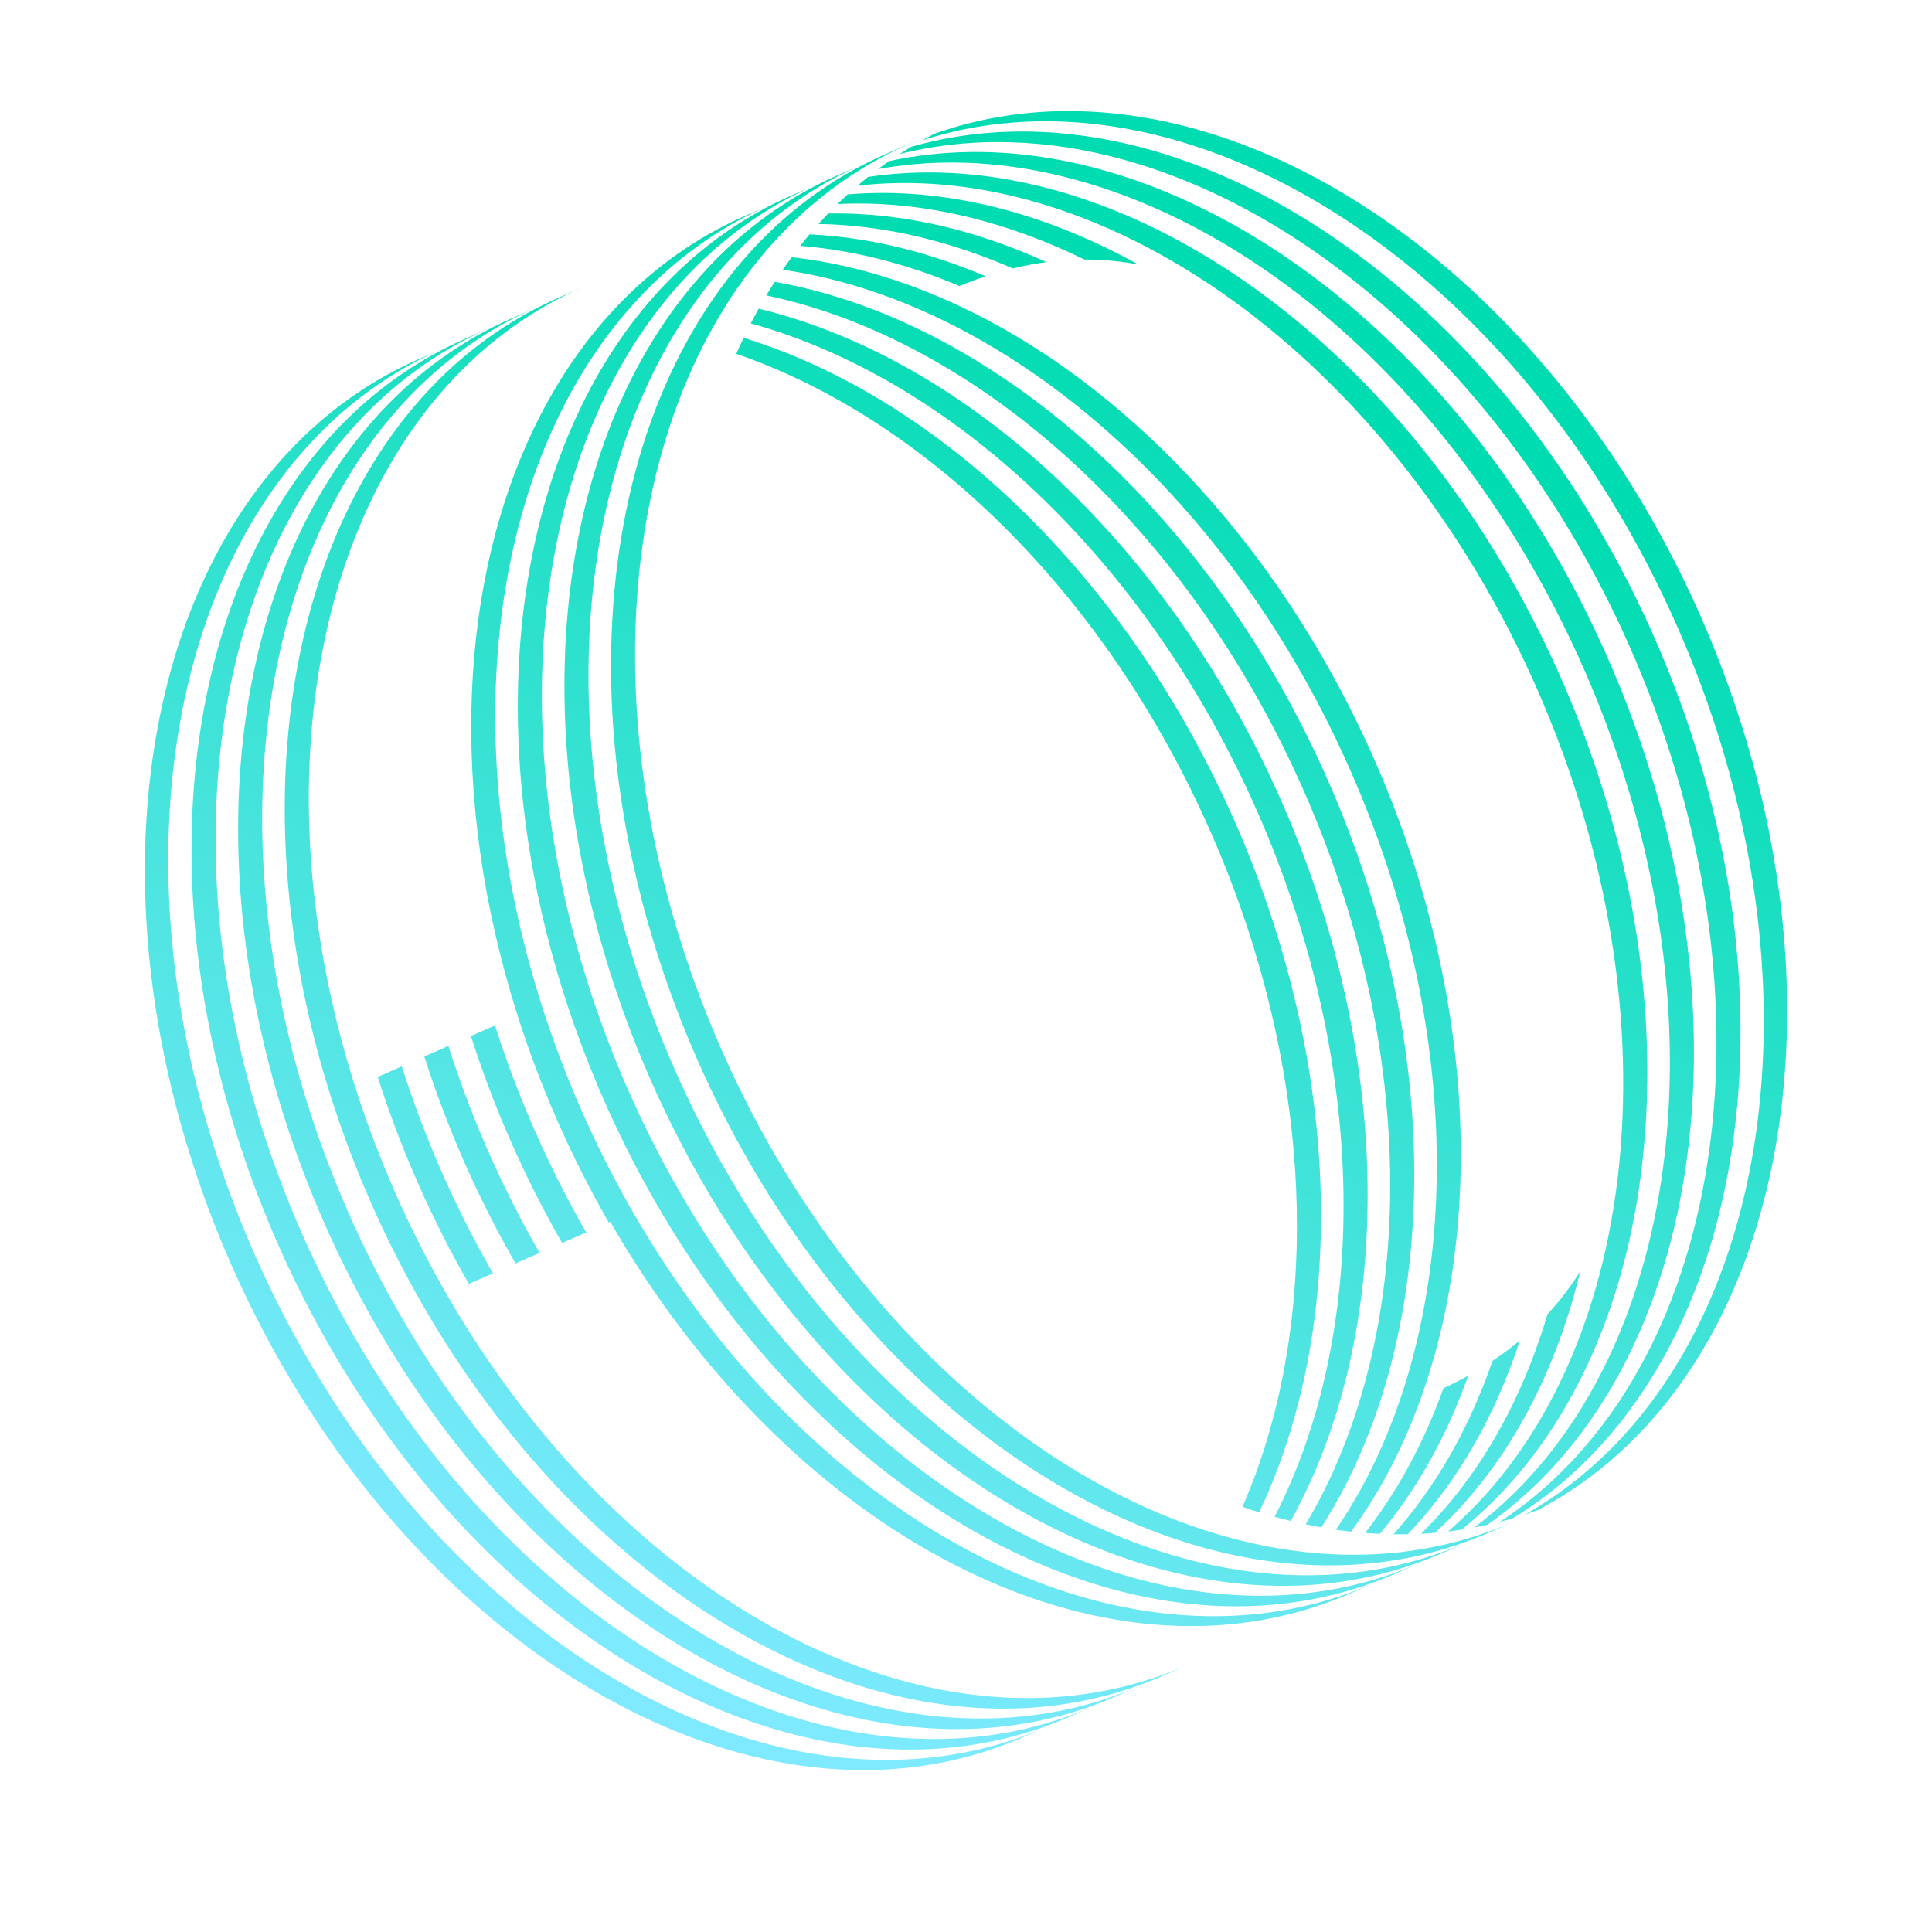 <?xml version="1.0" encoding="UTF-8" standalone="no"?>
<!-- Created with Inkscape (http://www.inkscape.org/) -->

<svg
   width="200mm"
   height="200mm"
   viewBox="0 0 200 200"
   version="1.1"
   id="svg1284"
   inkscape:version="1.2.2 (b0a8486541, 2022-12-01)"
   sodipodi:docname="logo.svg"
   xmlns:inkscape="http://www.inkscape.org/namespaces/inkscape"
   xmlns:sodipodi="http://sodipodi.sourceforge.net/DTD/sodipodi-0.dtd"
   xmlns:xlink="http://www.w3.org/1999/xlink"
   xmlns="http://www.w3.org/2000/svg"
   xmlns:svg="http://www.w3.org/2000/svg">
  <sodipodi:namedview
     id="namedview1286"
     pagecolor="#ffffff"
     bordercolor="#000000"
     borderopacity="0.25"
     inkscape:showpageshadow="2"
     inkscape:pageopacity="0.0"
     inkscape:pagecheckerboard="0"
     inkscape:deskcolor="#d1d1d1"
     inkscape:document-units="mm"
     showgrid="false"
     inkscape:zoom="0.64758733"
     inkscape:cx="-111.18192"
     inkscape:cy="535.83507"
     inkscape:window-width="1920"
     inkscape:window-height="1135"
     inkscape:window-x="0"
     inkscape:window-y="0"
     inkscape:window-maximized="1"
     inkscape:current-layer="layer1" />
  <defs
     id="defs1281">
    <linearGradient
       inkscape:collect="always"
       xlink:href="#linearGradient73463"
       id="linearGradient73465"
       x1="735.511"
       y1="925.216"
       x2="983.078"
       y2="314.529"
       gradientUnits="userSpaceOnUse"
       gradientTransform="matrix(0.224,0,0,0.224,-77.753,-25.961)" />
    <linearGradient
       inkscape:collect="always"
       id="linearGradient73463">
      <stop
         style="stop-color:#7feaff;stop-opacity:1;"
         offset="0"
         id="stop73461" />
      <stop
         style="stop-color:#00dcb1;stop-opacity:1;"
         offset="1"
         id="stop73459" />
    </linearGradient>
  </defs>
  <g
     inkscape:label="Réteg 1"
     inkscape:groupmode="layer"
     id="layer1">
    <rect
       style="display:none;fill:#476683;fill-opacity:1;stroke-width:1.318;-inkscape-stroke:none;paint-order:markers fill stroke;stop-color:#000000"
       id="rect2313"
       width="200"
       height="250"
       x="0"
       y="0"
       inkscape:label="kokek" />
    <rect
       style="display:none;fill:#0f1829;fill-opacity:1;stroke-width:1.318;-inkscape-stroke:none;paint-order:markers fill stroke;stop-color:#000000"
       id="rect2313-1"
       width="200"
       height="250"
       x="0"
       y="0"
       inkscape:label="navy" />
    <path
       id="path68081"
       style="fill:url(#linearGradient73465);fill-opacity:1;stroke-width:1.264"
       d="m 110.437,11.497 c -0.07,4.75e-4 -0.139,0.002 -0.209,0.003 -0.218,0.002 -0.439,0.006 -0.658,0.011 -0.08,0.002 -0.159,0.003 -0.241,0.005 -0.243,0.007 -0.485,0.016 -0.728,0.028 -0.041,0.002 -0.083,0.004 -0.124,0.005 -0.283,0.014 -0.567,0.03 -0.85,0.05 -0.065,0.005 -0.131,0.01 -0.196,0.015 -0.218,0.016 -0.438,0.034 -0.658,0.053 -0.082,0.008 -0.164,0.015 -0.246,0.023 -0.228,0.021 -0.455,0.045 -0.683,0.071 -0.054,0.006 -0.109,0.011 -0.163,0.018 -0.28,0.033 -0.56,0.067 -0.839,0.106 -0.059,0.008 -0.118,0.018 -0.178,0.025 -0.221,0.031 -0.44,0.063 -0.661,0.098 -0.084,0.013 -0.167,0.027 -0.251,0.041 -0.214,0.034 -0.431,0.072 -0.646,0.111 -0.064,0.012 -0.129,0.023 -0.193,0.034 -0.275,0.051 -0.551,0.105 -0.827,0.161 -0.051,0.011 -0.102,0.022 -0.153,0.033 -0.224,0.047 -0.448,0.097 -0.672,0.148 -0.083,0.019 -0.166,0.038 -0.249,0.057 -0.207,0.049 -0.414,0.099 -0.619,0.151 -0.071,0.017 -0.141,0.035 -0.213,0.052 -0.272,0.07 -0.542,0.142 -0.812,0.217 -0.04,0.011 -0.082,0.025 -0.122,0.036 -0.229,0.065 -0.46,0.132 -0.69,0.203 -0.082,0.025 -0.164,0.049 -0.247,0.076 -0.199,0.062 -0.398,0.125 -0.596,0.189 -0.076,0.026 -0.151,0.049 -0.227,0.074 -0.267,0.089 -0.533,0.181 -0.799,0.275 -0.024,0.009 -0.049,0.019 -0.075,0.028 -0.241,0.087 -0.481,0.176 -0.721,0.267 -0.079,0.031 -0.16,0.062 -0.241,0.093 -0.071,0.027 -0.139,0.056 -0.21,0.083 -0.072,0.034 -0.142,0.068 -0.216,0.103 l 0.2,-0.087 c 0.07,-0.028 0.134,-0.054 0.204,-0.081 0.017,-0.006 0.033,-0.012 0.049,-0.018 0.005,-0.003 0.01,-0.005 0.015,-0.007 0.059,-0.023 0.119,-0.047 0.178,-0.07 0.24,-0.092 0.48,-0.182 0.721,-0.267 0.026,-0.01 0.05,-0.018 0.075,-0.027 0.017,-0.006 0.031,-0.011 0.048,-0.017 -0.053,0.027 -0.107,0.053 -0.16,0.081 -0.358,0.185 -0.712,0.376 -1.064,0.571 8.184,-2.631 16.969,-2.555 25.708,-0.147 20.581,5.671 40.904,24.236 52.494,50.632 11.589,26.396 11.503,53.921 1.75,72.911 -4.157,8.094 -10.076,14.632 -17.592,18.875 0.391,-0.128 0.779,-0.262 1.167,-0.403 0.057,-0.02 0.114,-0.041 0.17,-0.064 0.014,-0.006 0.026,-0.013 0.039,-0.02 0.25,-0.131 0.497,-0.265 0.743,-0.402 0.07,-0.038 0.138,-0.079 0.208,-0.118 0.182,-0.101 0.363,-0.205 0.544,-0.31 0.074,-0.044 0.149,-0.088 0.223,-0.131 0.208,-0.122 0.412,-0.246 0.616,-0.371 0.035,-0.022 0.074,-0.044 0.109,-0.067 0.239,-0.147 0.474,-0.297 0.71,-0.45 0.062,-0.04 0.122,-0.081 0.183,-0.12 0.177,-0.116 0.355,-0.234 0.53,-0.354 0.071,-0.048 0.141,-0.095 0.211,-0.144 0.189,-0.13 0.377,-0.262 0.564,-0.395 0.042,-0.031 0.085,-0.062 0.128,-0.09 0.226,-0.164 0.453,-0.331 0.678,-0.5 0.052,-0.039 0.105,-0.079 0.157,-0.118 0.173,-0.132 0.348,-0.266 0.519,-0.401 0.067,-0.053 0.132,-0.105 0.199,-0.158 0.175,-0.139 0.347,-0.278 0.521,-0.419 0.046,-0.039 0.093,-0.075 0.139,-0.114 0.217,-0.179 0.432,-0.363 0.646,-0.546 0.041,-0.036 0.082,-0.072 0.123,-0.108 0.172,-0.151 0.343,-0.302 0.515,-0.455 0.061,-0.055 0.122,-0.111 0.184,-0.166 0.163,-0.149 0.325,-0.298 0.484,-0.449 0.048,-0.045 0.096,-0.089 0.144,-0.134 0.206,-0.194 0.41,-0.392 0.612,-0.591 0.029,-0.029 0.058,-0.058 0.087,-0.087 0.173,-0.171 0.343,-0.343 0.513,-0.516 0.057,-0.058 0.111,-0.116 0.168,-0.174 0.152,-0.157 0.303,-0.317 0.452,-0.476 0.047,-0.05 0.095,-0.101 0.143,-0.152 0.194,-0.211 0.388,-0.422 0.579,-0.637 0.014,-0.018 0.03,-0.035 0.045,-0.051 0.175,-0.196 0.346,-0.393 0.518,-0.593 0.051,-0.059 0.101,-0.119 0.151,-0.178 0.144,-0.168 0.285,-0.339 0.426,-0.51 0.046,-0.055 0.093,-0.11 0.139,-0.166 0.364,-0.447 0.721,-0.9 1.07,-1.362 0.046,-0.059 0.091,-0.12 0.135,-0.181 0.135,-0.178 0.267,-0.358 0.399,-0.539 0.045,-0.062 0.089,-0.122 0.134,-0.183 0.339,-0.472 0.673,-0.953 0.997,-1.441 0.041,-0.06 0.08,-0.121 0.12,-0.181 0.125,-0.19 0.248,-0.381 0.373,-0.572 0.042,-0.065 0.084,-0.131 0.127,-0.197 0.147,-0.232 0.293,-0.466 0.438,-0.701 0.008,-0.015 0.018,-0.03 0.026,-0.042 0.156,-0.255 0.308,-0.512 0.46,-0.77 0.034,-0.059 0.068,-0.119 0.104,-0.178 0.117,-0.201 0.231,-0.402 0.347,-0.605 0.039,-0.071 0.079,-0.14 0.119,-0.211 0.126,-0.228 0.253,-0.456 0.377,-0.686 0.017,-0.033 0.035,-0.065 0.052,-0.098 0.143,-0.266 0.284,-0.533 0.422,-0.802 0.008,-0.016 0.018,-0.032 0.026,-0.047 0.019,-0.039 0.039,-0.081 0.059,-0.12 0.111,-0.219 0.22,-0.438 0.331,-0.658 0.035,-0.073 0.072,-0.146 0.108,-0.22 0.118,-0.241 0.235,-0.484 0.349,-0.726 0.017,-0.034 0.032,-0.067 0.049,-0.101 0.131,-0.28 0.259,-0.561 0.386,-0.843 0.028,-0.063 0.056,-0.126 0.084,-0.189 0.1,-0.224 0.197,-0.447 0.294,-0.673 0.033,-0.078 0.066,-0.154 0.099,-0.231 0.107,-0.254 0.215,-0.511 0.32,-0.769 0.012,-0.031 0.024,-0.059 0.036,-0.089 0.118,-0.289 0.233,-0.58 0.346,-0.872 0.027,-0.069 0.053,-0.139 0.08,-0.209 0.088,-0.228 0.173,-0.457 0.258,-0.686 0.029,-0.08 0.06,-0.161 0.09,-0.243 0.098,-0.269 0.194,-0.538 0.291,-0.811 0.009,-0.025 0.018,-0.05 0.026,-0.075 0.104,-0.298 0.205,-0.599 0.305,-0.901 0.025,-0.076 0.05,-0.153 0.074,-0.228 0.077,-0.232 0.15,-0.463 0.224,-0.698 0.027,-0.086 0.054,-0.17 0.08,-0.255 0.088,-0.284 0.175,-0.569 0.259,-0.855 0.006,-0.02 0.013,-0.039 0.017,-0.057 0.09,-0.306 0.179,-0.615 0.263,-0.924 0.024,-0.083 0.046,-0.165 0.068,-0.248 0.065,-0.235 0.129,-0.471 0.19,-0.708 0.024,-0.089 0.047,-0.176 0.07,-0.266 0.079,-0.302 0.155,-0.607 0.23,-0.912 0.003,-0.009 0.004,-0.017 0.006,-0.026 0.077,-0.314 0.151,-0.63 0.223,-0.947 0.022,-0.088 0.041,-0.178 0.06,-0.266 0.053,-0.238 0.106,-0.478 0.157,-0.719 0.021,-0.09 0.04,-0.183 0.059,-0.273 0.134,-0.638 0.261,-1.281 0.377,-1.929 0.018,-0.094 0.034,-0.189 0.051,-0.284 0.043,-0.243 0.085,-0.485 0.126,-0.728 0.016,-0.093 0.031,-0.188 0.047,-0.282 0.054,-0.325 0.106,-0.652 0.155,-0.98 0.003,-0.02 0.005,-0.041 0.007,-0.061 0.046,-0.308 0.092,-0.619 0.133,-0.931 0.014,-0.099 0.027,-0.198 0.039,-0.299 0.033,-0.247 0.065,-0.492 0.095,-0.738 0.012,-0.097 0.023,-0.194 0.035,-0.29 0.039,-0.331 0.077,-0.664 0.113,-0.997 0.005,-0.036 0.006,-0.074 0.011,-0.112 0.031,-0.299 0.061,-0.598 0.09,-0.899 0.009,-0.106 0.019,-0.21 0.028,-0.315 0.023,-0.249 0.044,-0.498 0.065,-0.747 0.006,-0.098 0.016,-0.196 0.023,-0.296 0.026,-0.337 0.049,-0.673 0.073,-1.011 0.003,-0.052 0.005,-0.103 0.009,-0.155 0.019,-0.291 0.036,-0.582 0.051,-0.875 0.005,-0.109 0.011,-0.219 0.016,-0.329 0.013,-0.252 0.023,-0.505 0.034,-0.757 0.003,-0.099 0.007,-0.199 0.012,-0.298 0.012,-0.342 0.024,-0.682 0.032,-1.026 0.003,-0.064 0.003,-0.13 0.003,-0.193 0.007,-0.285 0.012,-0.569 0.015,-0.854 0,-0.115 0.003,-0.229 0.003,-0.344 0.003,-0.255 0.003,-0.511 0.003,-0.767 0,-0.101 0.003,-0.202 0,-0.302 -0.003,-0.345 -0.006,-0.69 -0.011,-1.035 -0.003,-0.076 -0.003,-0.152 -0.005,-0.228 -0.005,-0.279 -0.013,-0.557 -0.02,-0.837 -0.003,-0.118 -0.009,-0.235 -0.011,-0.352 -0.009,-0.259 -0.018,-0.518 -0.027,-0.777 -0.005,-0.102 -0.008,-0.203 -0.013,-0.305 -0.014,-0.348 -0.033,-0.696 -0.052,-1.045 -0.005,-0.085 -0.011,-0.172 -0.017,-0.257 -0.016,-0.275 -0.032,-0.547 -0.05,-0.822 -0.009,-0.121 -0.016,-0.242 -0.026,-0.364 -0.019,-0.262 -0.039,-0.525 -0.06,-0.787 -0.008,-0.101 -0.015,-0.203 -0.025,-0.303 -0.029,-0.352 -0.059,-0.702 -0.092,-1.055 -0.009,-0.092 -0.019,-0.186 -0.028,-0.279 -0.026,-0.272 -0.053,-0.542 -0.081,-0.814 -0.014,-0.123 -0.027,-0.246 -0.041,-0.369 -0.029,-0.268 -0.059,-0.534 -0.091,-0.802 -0.012,-0.099 -0.023,-0.198 -0.035,-0.298 -0.044,-0.353 -0.089,-0.708 -0.135,-1.063 -0.013,-0.1 -0.028,-0.2 -0.041,-0.301 -0.035,-0.268 -0.074,-0.534 -0.112,-0.802 -0.018,-0.126 -0.035,-0.251 -0.054,-0.376 -0.04,-0.273 -0.083,-0.544 -0.125,-0.817 -0.015,-0.096 -0.031,-0.193 -0.046,-0.289 -0.057,-0.356 -0.115,-0.713 -0.176,-1.07 -0.018,-0.105 -0.037,-0.211 -0.055,-0.318 -0.046,-0.265 -0.094,-0.53 -0.142,-0.797 -0.024,-0.125 -0.047,-0.254 -0.071,-0.38 -0.051,-0.276 -0.105,-0.553 -0.157,-0.83 -0.019,-0.094 -0.037,-0.187 -0.055,-0.282 -0.07,-0.359 -0.144,-0.715 -0.219,-1.074 -0.022,-0.112 -0.046,-0.221 -0.07,-0.333 -0.057,-0.263 -0.114,-0.525 -0.172,-0.789 -0.027,-0.129 -0.057,-0.258 -0.085,-0.387 -0.064,-0.282 -0.129,-0.564 -0.195,-0.847 -0.021,-0.089 -0.041,-0.176 -0.062,-0.264 -0.085,-0.36 -0.172,-0.721 -0.261,-1.08 -0.028,-0.115 -0.057,-0.229 -0.087,-0.344 -0.065,-0.262 -0.132,-0.523 -0.199,-0.786 -0.034,-0.127 -0.068,-0.256 -0.101,-0.384 -0.077,-0.291 -0.155,-0.582 -0.233,-0.874 -0.022,-0.082 -0.043,-0.164 -0.067,-0.244 -0.1,-0.36 -0.202,-0.723 -0.306,-1.083 -0.032,-0.118 -0.069,-0.235 -0.103,-0.353 -0.075,-0.259 -0.151,-0.52 -0.229,-0.779 -0.038,-0.128 -0.077,-0.257 -0.116,-0.387 -0.091,-0.297 -0.182,-0.595 -0.276,-0.893 -0.023,-0.074 -0.046,-0.149 -0.069,-0.222 -0.114,-0.361 -0.229,-0.724 -0.349,-1.085 -0.038,-0.12 -0.079,-0.242 -0.119,-0.361 -0.085,-0.258 -0.172,-0.517 -0.26,-0.776 -0.043,-0.128 -0.086,-0.257 -0.131,-0.384 -0.106,-0.309 -0.212,-0.618 -0.321,-0.927 -0.024,-0.063 -0.044,-0.127 -0.067,-0.19 -0.127,-0.362 -0.259,-0.723 -0.392,-1.084 -0.045,-0.123 -0.09,-0.247 -0.137,-0.369 -0.095,-0.257 -0.193,-0.514 -0.29,-0.773 -0.048,-0.126 -0.096,-0.254 -0.145,-0.381 -0.123,-0.322 -0.249,-0.642 -0.376,-0.963 -0.021,-0.054 -0.041,-0.107 -0.061,-0.16 -0.142,-0.358 -0.287,-0.715 -0.434,-1.073 -0.051,-0.124 -0.103,-0.247 -0.155,-0.373 -0.105,-0.256 -0.212,-0.514 -0.32,-0.77 -0.053,-0.125 -0.106,-0.25 -0.16,-0.378 -0.142,-0.335 -0.288,-0.671 -0.434,-1.006 -0.013,-0.029 -0.026,-0.059 -0.039,-0.088 -0.007,-0.03 -0.02,-0.059 -0.032,-0.087 v 0 c -0.148,-0.335 -0.298,-0.671 -0.448,-1.003 -0.055,-0.122 -0.112,-0.244 -0.167,-0.367 -0.117,-0.256 -0.235,-0.511 -0.354,-0.766 -0.055,-0.119 -0.111,-0.238 -0.166,-0.357 -0.168,-0.354 -0.335,-0.708 -0.504,-1.06 -0.019,-0.041 -0.04,-0.081 -0.059,-0.122 -0.155,-0.319 -0.31,-0.635 -0.467,-0.954 -0.058,-0.115 -0.117,-0.233 -0.176,-0.35 -0.127,-0.253 -0.254,-0.507 -0.383,-0.759 -0.057,-0.108 -0.113,-0.22 -0.168,-0.329 -0.179,-0.347 -0.358,-0.692 -0.54,-1.035 -0.025,-0.047 -0.05,-0.095 -0.076,-0.142 -0.161,-0.302 -0.322,-0.604 -0.485,-0.903 -0.061,-0.112 -0.122,-0.223 -0.183,-0.333 -0.137,-0.25 -0.273,-0.5 -0.413,-0.749 -0.057,-0.102 -0.113,-0.203 -0.17,-0.305 -0.189,-0.337 -0.38,-0.674 -0.573,-1.007 -0.029,-0.053 -0.06,-0.104 -0.09,-0.154 -0.165,-0.288 -0.333,-0.574 -0.502,-0.86 -0.061,-0.105 -0.124,-0.212 -0.187,-0.316 -0.146,-0.247 -0.294,-0.492 -0.442,-0.737 -0.058,-0.094 -0.115,-0.188 -0.171,-0.282 -0.201,-0.327 -0.401,-0.653 -0.603,-0.978 -0.035,-0.055 -0.068,-0.107 -0.102,-0.162 -0.173,-0.273 -0.346,-0.548 -0.52,-0.819 -0.064,-0.101 -0.129,-0.201 -0.194,-0.302 -0.156,-0.244 -0.313,-0.484 -0.473,-0.725 -0.057,-0.084 -0.111,-0.171 -0.168,-0.256 -0.21,-0.317 -0.421,-0.633 -0.633,-0.946 -0.041,-0.058 -0.081,-0.115 -0.118,-0.173 -0.177,-0.26 -0.355,-0.517 -0.532,-0.775 -0.068,-0.096 -0.134,-0.193 -0.202,-0.289 -0.166,-0.238 -0.333,-0.475 -0.5,-0.71 -0.057,-0.078 -0.11,-0.156 -0.165,-0.233 -0.219,-0.305 -0.439,-0.611 -0.661,-0.912 -0.044,-0.059 -0.087,-0.12 -0.132,-0.181 -0.181,-0.245 -0.364,-0.492 -0.546,-0.735 -0.069,-0.092 -0.136,-0.181 -0.205,-0.273 -0.177,-0.232 -0.354,-0.464 -0.531,-0.695 -0.053,-0.069 -0.106,-0.14 -0.161,-0.211 -0.227,-0.295 -0.457,-0.586 -0.686,-0.878 -0.049,-0.06 -0.097,-0.12 -0.145,-0.18 -0.185,-0.234 -0.371,-0.466 -0.56,-0.697 -0.07,-0.087 -0.141,-0.174 -0.21,-0.261 -0.185,-0.227 -0.371,-0.451 -0.558,-0.676 -0.051,-0.062 -0.104,-0.128 -0.157,-0.189 -0.235,-0.283 -0.472,-0.562 -0.711,-0.84 -0.052,-0.061 -0.105,-0.123 -0.158,-0.183 -0.19,-0.221 -0.38,-0.441 -0.572,-0.659 -0.071,-0.083 -0.144,-0.165 -0.216,-0.247 -0.194,-0.222 -0.391,-0.442 -0.586,-0.662 -0.049,-0.054 -0.098,-0.11 -0.149,-0.165 -0.243,-0.269 -0.487,-0.538 -0.732,-0.803 -0.057,-0.061 -0.114,-0.123 -0.172,-0.184 -0.192,-0.208 -0.386,-0.414 -0.58,-0.62 -0.074,-0.079 -0.148,-0.157 -0.223,-0.234 -0.202,-0.215 -0.407,-0.429 -0.614,-0.64 -0.047,-0.049 -0.093,-0.096 -0.14,-0.145 -0.25,-0.256 -0.502,-0.511 -0.752,-0.764 -0.059,-0.06 -0.122,-0.121 -0.182,-0.182 -0.197,-0.195 -0.393,-0.39 -0.592,-0.583 -0.074,-0.074 -0.15,-0.147 -0.225,-0.221 -0.216,-0.207 -0.431,-0.416 -0.647,-0.623 -0.043,-0.04 -0.083,-0.08 -0.126,-0.119 -0.257,-0.244 -0.515,-0.486 -0.774,-0.727 -0.063,-0.059 -0.128,-0.117 -0.191,-0.175 -0.2,-0.185 -0.401,-0.368 -0.602,-0.55 -0.077,-0.069 -0.153,-0.137 -0.23,-0.206 -0.226,-0.203 -0.454,-0.405 -0.68,-0.605 -0.036,-0.031 -0.07,-0.063 -0.105,-0.093 -0.263,-0.23 -0.528,-0.457 -0.791,-0.685 -0.067,-0.058 -0.136,-0.114 -0.203,-0.172 -0.203,-0.172 -0.406,-0.345 -0.611,-0.514 -0.076,-0.064 -0.152,-0.129 -0.231,-0.192 -0.24,-0.198 -0.48,-0.395 -0.72,-0.589 -0.028,-0.022 -0.054,-0.045 -0.082,-0.067 -0.269,-0.216 -0.537,-0.431 -0.809,-0.643 -0.069,-0.055 -0.141,-0.109 -0.212,-0.164 -0.206,-0.161 -0.414,-0.321 -0.62,-0.48 -0.077,-0.059 -0.152,-0.119 -0.23,-0.176 -0.253,-0.193 -0.507,-0.382 -0.76,-0.57 -0.02,-0.014 -0.038,-0.028 -0.055,-0.042 -0.275,-0.202 -0.548,-0.402 -0.823,-0.6 -0.072,-0.052 -0.144,-0.103 -0.218,-0.154 -0.21,-0.15 -0.419,-0.3 -0.631,-0.447 -0.076,-0.054 -0.154,-0.108 -0.23,-0.162 -0.27,-0.187 -0.54,-0.372 -0.81,-0.556 -0.006,-0.004 -0.012,-0.007 -0.017,-0.012 -0.279,-0.187 -0.558,-0.372 -0.838,-0.556 -0.074,-0.049 -0.148,-0.097 -0.223,-0.146 -0.214,-0.138 -0.426,-0.277 -0.64,-0.413 -0.077,-0.049 -0.153,-0.098 -0.229,-0.146 -0.56,-0.353 -1.122,-0.698 -1.685,-1.033 -0.077,-0.045 -0.152,-0.091 -0.229,-0.136 -0.217,-0.128 -0.434,-0.254 -0.651,-0.378 -0.075,-0.043 -0.149,-0.087 -0.225,-0.129 -0.284,-0.162 -0.57,-0.324 -0.857,-0.481 0,0 -4.8e-4,-8.95e-4 -0.002,-0.002 -0.283,-0.155 -0.565,-0.308 -0.848,-0.458 -0.077,-0.042 -0.155,-0.083 -0.233,-0.125 -0.219,-0.116 -0.441,-0.231 -0.661,-0.345 -0.072,-0.038 -0.146,-0.077 -0.22,-0.114 -0.288,-0.147 -0.576,-0.292 -0.864,-0.434 -0.013,-0.005 -0.027,-0.012 -0.04,-0.018 -0.273,-0.134 -0.545,-0.266 -0.822,-0.396 -0.078,-0.037 -0.155,-0.074 -0.234,-0.11 -0.224,-0.106 -0.448,-0.21 -0.672,-0.311 -0.071,-0.032 -0.141,-0.065 -0.212,-0.096 -0.29,-0.132 -0.582,-0.259 -0.871,-0.385 -0.022,-0.009 -0.044,-0.018 -0.065,-0.028 -0.268,-0.115 -0.535,-0.228 -0.802,-0.338 -0.079,-0.033 -0.157,-0.064 -0.236,-0.097 -0.229,-0.094 -0.457,-0.186 -0.685,-0.276 -0.068,-0.027 -0.135,-0.055 -0.202,-0.081 -0.293,-0.114 -0.586,-0.226 -0.878,-0.336 -0.03,-0.01 -0.057,-0.021 -0.086,-0.032 -0.262,-0.097 -0.525,-0.192 -0.787,-0.286 -0.078,-0.028 -0.156,-0.056 -0.234,-0.083 -0.234,-0.081 -0.465,-0.162 -0.698,-0.24 -0.065,-0.022 -0.129,-0.044 -0.193,-0.065 -0.295,-0.098 -0.589,-0.193 -0.884,-0.287 -0.036,-0.011 -0.07,-0.021 -0.105,-0.032 -0.257,-0.08 -0.516,-0.16 -0.774,-0.235 -0.076,-0.024 -0.154,-0.046 -0.231,-0.068 -0.238,-0.07 -0.474,-0.137 -0.712,-0.203 -0.043,-0.012 -0.086,-0.024 -0.127,-0.037 -0.018,-0.005 -0.036,-0.009 -0.053,-0.014 -0.292,-0.08 -0.584,-0.158 -0.876,-0.233 -0.035,-0.009 -0.069,-0.017 -0.104,-0.025 -0.255,-0.065 -0.51,-0.127 -0.764,-0.189 -0.079,-0.019 -0.157,-0.036 -0.234,-0.055 -0.229,-0.053 -0.454,-0.105 -0.683,-0.154 -0.066,-0.014 -0.133,-0.029 -0.199,-0.045 -0.293,-0.063 -0.585,-0.124 -0.878,-0.182 -0.016,-0.003 -0.033,-0.006 -0.048,-0.01 -0.271,-0.054 -0.544,-0.104 -0.815,-0.152 -0.076,-0.013 -0.153,-0.027 -0.229,-0.04 -0.225,-0.038 -0.449,-0.077 -0.674,-0.113 -0.071,-0.012 -0.142,-0.023 -0.213,-0.035 -0.58,-0.091 -1.159,-0.17 -1.738,-0.24 -0.075,-0.009 -0.149,-0.017 -0.223,-0.025 -0.224,-0.026 -0.447,-0.05 -0.67,-0.073 -0.075,-0.007 -0.149,-0.015 -0.224,-0.022 -0.576,-0.055 -1.153,-0.101 -1.727,-0.134 -0.072,-0.004 -0.144,-0.008 -0.216,-0.01 -0.221,-0.012 -0.442,-0.023 -0.663,-0.031 -0.079,-0.002 -0.157,-0.006 -0.234,-0.009 -0.263,-0.009 -0.526,-0.016 -0.789,-0.021 -0.023,-2.05e-4 -0.044,-8.95e-4 -0.067,-0.002 -0.287,-0.005 -0.574,-0.005 -0.86,-0.005 z m -14.76,2.757 c -0.085,0.039 -0.167,0.078 -0.25,0.117 0.087,-0.041 0.175,-0.082 0.263,-0.122 -0.005,0.002 -0.009,0.004 -0.013,0.005 z m 10.707,-0.635 c -4.102,-0.052 -8.145,0.462 -12.059,1.583 -0.044,0.026 -0.088,0.053 -0.132,0.08 -0.359,0.217 -0.713,0.439 -1.064,0.666 7.451,-1.867 15.332,-1.583 23.177,0.579 20.581,5.671 40.904,24.236 52.494,50.632 11.589,26.396 11.503,53.921 1.749,72.911 -3.727,7.258 -8.87,13.264 -15.311,17.487 0.415,-0.105 0.824,-0.218 1.235,-0.336 0.036,-0.011 0.073,-0.022 0.109,-0.033 6.98,-4.248 12.511,-10.529 16.458,-18.211 9.752,-18.99 9.838,-46.517 -1.751,-72.912 -11.589,-26.396 -31.912,-44.961 -52.493,-50.632 -4.15,-1.144 -8.311,-1.761 -12.413,-1.813 z m -11.426,0.916 c -0.036,0.014 -0.074,0.03 -0.11,0.044 -0.261,0.108 -0.523,0.219 -0.784,0.334 -0.031,0.014 -0.063,0.028 -0.094,0.042 l -2.393,1.05 c -9.242,4.058 -16.382,11.335 -21.182,20.68 -9.754,18.989 -9.84,46.516 1.749,72.91 11.589,26.396 31.913,44.962 52.494,50.632 10.128,2.791 20.318,2.459 29.56,-1.599 l 2.453,-1.077 c -0.087,0.038 -0.174,0.074 -0.26,0.111 0.097,-0.041 0.196,-0.084 0.294,-0.127 0.094,-0.041 0.187,-0.084 0.282,-0.127 l -0.287,0.126 c -0.39,0.171 -0.781,0.333 -1.174,0.49 -0.025,0.012 -0.048,0.024 -0.071,0.035 0.178,-0.07 0.353,-0.143 0.529,-0.216 -0.041,0.017 -0.081,0.034 -0.122,0.052 -0.018,0.006 -0.035,0.014 -0.054,0.021 -0.131,0.054 -0.26,0.108 -0.392,0.161 0.016,-0.008 0.03,-0.016 0.048,-0.024 -0.404,0.161 -0.808,0.317 -1.213,0.463 0.008,-0.004 0.017,-0.011 0.025,-0.014 -0.43,0.157 -0.864,0.305 -1.298,0.447 -0.005,0.002 -0.009,0.005 -0.014,0.007 -0.003,4.6e-4 -0.003,0.002 -0.005,0.002 -0.407,0.133 -0.813,0.256 -1.221,0.375 0.003,-0.002 0.007,-0.004 0.009,-0.007 -0.442,0.128 -0.884,0.251 -1.329,0.363 -0.003,0.002 -0.004,0.003 -0.007,0.004 -0.004,7.1e-4 -0.009,0.003 -0.014,0.003 -0.254,0.064 -0.509,0.124 -0.763,0.182 -0.035,0.009 -0.071,0.016 -0.105,0.023 -0.127,0.029 -0.253,0.059 -0.379,0.087 0.003,-4.9e-4 0.003,-0.003 0.004,-0.003 -0.453,0.1 -0.908,0.194 -1.365,0.277 0,0.002 -0.003,0.002 -0.003,0.003 -0.005,0.002 -0.011,0.002 -0.018,0.003 -0.274,0.049 -0.549,0.095 -0.824,0.139 -0.073,0.012 -0.144,0.024 -0.215,0.033 -0.081,0.013 -0.16,0.026 -0.241,0.038 0.003,-4.8e-4 0.003,-0.002 0.003,-0.002 -0.466,0.07 -0.931,0.134 -1.4,0.188 0.199,-0.022 0.396,-0.047 0.595,-0.073 -0.207,0.027 -0.413,0.054 -0.619,0.079 -0.277,0.032 -0.556,0.059 -0.834,0.085 -0.107,0.011 -0.214,0.019 -0.322,0.028 -0.053,0.004 -0.107,0.009 -0.16,0.014 0,0 9e-4,-4.8e-4 0.002,-0.002 -0.48,0.041 -0.96,0.075 -1.443,0.099 0,0 -0.002,1.8e-4 -8.9e-4,0.002 -0.006,7e-5 -0.013,7e-4 -0.019,8.9e-4 -0.271,0.014 -0.541,0.022 -0.812,0.03 -0.145,0.004 -0.288,0.007 -0.433,0.009 -0.037,0.002 -0.073,0.003 -0.11,0.003 l 0.002,-4.7e-4 c -0.494,0.009 -0.988,0.012 -1.483,0.003 l -0.002,4.8e-4 c -0.006,8e-5 -0.014,-2e-4 -0.02,0 -0.255,-0.003 -0.509,-0.012 -0.763,-0.021 -0.193,-0.005 -0.386,-0.015 -0.579,-0.023 -0.017,-0.002 -0.034,-0.003 -0.051,-0.003 -0.512,-0.024 -1.025,-0.055 -1.538,-0.096 h -0.009 c -0.035,-0.004 -0.072,-0.006 -0.108,-0.009 -2.69,-0.222 -5.395,-0.68 -8.1,-1.362 -0.388,-0.098 -0.776,-0.2 -1.164,-0.306 -20.573,-5.664 -40.888,-24.224 -52.472,-50.609 -6.336,-14.431 -9.181,-29.2 -8.863,-42.725 0.075,-3.158 0.321,-6.25 0.735,-9.252 1.056,-7.664 3.207,-14.759 6.384,-20.945 0.002,-4.75e-4 0.003,-4.6e-5 0.005,4.74e-4 0.265,-0.515 0.538,-1.023 0.817,-1.525 -0.002,-4.75e-4 -0.003,4.4e-5 -0.005,-4.75e-4 0.257,-0.463 0.52,-0.92 0.789,-1.374 0.002,4.74e-4 0.004,0.002 0.005,0.002 0.284,-0.475 0.572,-0.946 0.868,-1.409 -0.003,3.7e-5 -0.005,-4.75e-4 -0.006,-8.95e-4 0,0 8.96e-4,-0.002 0.002,-0.002 0.272,-0.425 0.551,-0.846 0.836,-1.26 0.002,4.76e-4 0.005,4.76e-4 0.006,8.96e-4 0.3,-0.438 0.606,-0.869 0.918,-1.296 -0.003,4.4e-5 -0.005,8.9e-5 -0.007,-4.76e-4 0.002,-4.73e-4 0.002,-0.002 0.003,-0.004 0.288,-0.392 0.579,-0.78 0.878,-1.161 0.003,-3.6e-5 0.005,-8.1e-5 0.007,4.75e-4 0.317,-0.403 0.638,-0.799 0.965,-1.189 h -0.009 c 8.95e-4,-0.002 0.002,-0.003 0.003,-0.004 0.302,-0.361 0.607,-0.717 0.919,-1.067 0.005,-7.08e-4 0.007,-7.08e-4 0.011,4.75e-4 0.331,-0.37 0.667,-0.732 1.008,-1.09 -0.003,3.6e-5 -0.007,8.95e-4 -0.012,4.74e-4 0.002,-4.74e-4 0.004,-0.003 0.005,-0.004 0.316,-0.332 0.636,-0.656 0.962,-0.977 0.003,-3.7e-5 0.006,-1.97e-4 0.01,-8.96e-4 0.344,-0.338 0.695,-0.669 1.05,-0.995 -0.005,0.002 -0.011,7.08e-4 -0.015,0.002 0.002,-4.75e-4 0.002,-0.002 0.004,-0.003 0.329,-0.302 0.661,-0.6 0.998,-0.891 0.005,-7.09e-4 0.01,-7.09e-4 0.016,-0.002 0.358,-0.308 0.723,-0.609 1.091,-0.906 -0.007,0.002 -0.012,0.002 -0.019,0.004 0.003,-0.002 0.004,-0.003 0.005,-0.004 0.342,-0.276 0.688,-0.545 1.039,-0.809 0.005,-0.002 0.011,-0.002 0.017,-0.003 0.371,-0.28 0.749,-0.551 1.13,-0.818 -0.008,0.002 -0.018,0.004 -0.026,0.005 0.002,-4.74e-4 0.004,-0.002 0.006,-0.004 0.352,-0.247 0.706,-0.489 1.067,-0.725 0.011,-0.004 0.02,-0.005 0.029,-0.008 0.386,-0.252 0.778,-0.496 1.174,-0.736 -0.013,0.005 -0.027,0.008 -0.039,0.01 0.003,-0.002 0.005,-0.002 0.007,-0.005 0.364,-0.221 0.73,-0.436 1.102,-0.645 0.017,-0.006 0.033,-0.011 0.05,-0.016 0.405,-0.229 0.817,-0.449 1.232,-0.664 -0.027,0.011 -0.055,0.019 -0.08,0.029 0.003,-0.002 0.006,-0.004 0.009,-0.005 0.382,-0.198 0.771,-0.392 1.162,-0.579 0.004,-0.002 0.009,-0.004 0.014,-0.006 0.046,-0.019 0.092,-0.035 0.138,-0.054 0.347,-0.164 0.696,-0.326 1.048,-0.48 z m 5.184,1.207 c -2.735,0.053 -5.44,0.361 -8.094,0.936 -0.032,0.023 -0.066,0.045 -0.098,0.068 -0.352,0.247 -0.7,0.497 -1.043,0.755 6.672,-1.213 13.636,-0.768 20.574,1.143 20.581,5.671 40.903,24.236 52.494,50.632 11.589,26.396 11.503,53.921 1.75,72.911 -3.294,6.414 -7.694,11.853 -13.118,15.946 0.429,-0.079 0.854,-0.167 1.281,-0.26 0.029,-0.006 0.06,-0.013 0.089,-0.02 5.942,-4.174 10.72,-9.911 14.239,-16.76 9.753,-18.989 9.837,-46.515 -1.752,-72.91 -11.589,-26.396 -31.911,-44.961 -52.492,-50.632 -4.629,-1.275 -9.271,-1.897 -13.83,-1.809 z m -10.9,1.288 -2.49,1.093 c -9.242,4.058 -16.382,11.335 -21.182,20.68 -9.754,18.989 -9.84,46.515 1.749,72.91 11.589,26.396 31.913,44.962 52.494,50.632 10.128,2.791 20.317,2.46 29.559,-1.598 l 2.491,-1.094 c -9.242,4.058 -19.432,4.389 -29.561,1.599 C 101.72,155.583 81.398,137.015 69.809,110.621 58.22,84.226 58.305,56.699 68.059,37.71 72.86,28.365 80,21.088 89.242,17.03 Z m 7.768,0.83 c -2.407,-0.046 -4.795,0.103 -7.148,0.455 -0.025,0.021 -0.054,0.043 -0.08,0.063 -0.344,0.277 -0.681,0.557 -1.016,0.843 5.845,-0.67 11.878,-0.115 17.89,1.541 7.191,1.982 14.349,5.54 21.116,10.453 12.6,9.149 23.836,23.007 31.376,40.179 7.54,17.172 10.135,34.825 8.345,50.293 -0.961,8.306 -3.187,15.982 -6.595,22.617 -2.854,5.558 -6.539,10.382 -11,14.235 0,0 0.003,-4.8e-4 0.003,4.8e-4 0.443,-0.054 0.883,-0.112 1.324,-0.18 0.028,-0.003 0.055,-0.007 0.083,-0.012 4.951,-3.991 9,-9.137 12.082,-15.137 9.753,-18.988 9.838,-46.515 -1.75,-72.91 v 0 C 150.05,43.906 129.727,25.341 109.146,19.67 105.089,18.552 101.022,17.936 97.01,17.86 Z m -12.592,1.288 -2.491,1.093 c -9.243,4.058 -16.383,11.336 -21.183,20.681 -9.754,18.989 -9.839,46.515 1.75,72.91 11.589,26.396 31.911,44.962 52.492,50.632 10.128,2.791 20.318,2.459 29.561,-1.599 l 2.49,-1.094 c -9.243,4.058 -19.433,4.39 -29.561,1.599 C 96.896,157.701 76.573,139.133 64.985,112.739 53.396,86.344 53.48,58.818 63.234,39.829 68.034,30.484 75.174,23.207 84.418,19.149 Z m 6.407,0.828 c -1.027,0.012 -2.05,0.06 -3.068,0.145 -0.022,0.021 -0.046,0.042 -0.068,0.063 -0.334,0.306 -0.662,0.618 -0.986,0.936 4.974,-0.244 10.059,0.365 15.128,1.762 3.5,0.963 6.992,2.301 10.434,3.987 1.996,-0.005 3.854,0.187 5.561,0.507 -4.427,-2.455 -8.958,-4.336 -13.503,-5.588 -4.517,-1.244 -9.045,-1.865 -13.497,-1.812 z m -11.234,1.291 -2.347,1.031 c -0.153,0.067 -0.306,0.137 -0.458,0.206 -0.052,0.023 -0.104,0.047 -0.157,0.07 -9.012,4.097 -15.993,11.281 -20.71,20.465 -8.426,16.404 -9.635,39.178 -2.337,62.092 1.149,3.611 2.509,7.226 4.087,10.819 1.622,3.693 3.414,7.232 5.353,10.604 l 0.157,-0.069 c 18.597,32.329 50.773,49.302 76.077,38.697 0.04,-0.018 0.08,-0.034 0.121,-0.052 0.168,-0.071 0.336,-0.143 0.502,-0.216 l 2.334,-1.024 c -9.242,4.058 -19.432,4.389 -29.56,1.598 C 92.071,159.819 71.747,141.253 60.158,114.858 48.569,88.463 48.655,60.936 58.41,41.948 63.209,32.603 70.349,25.325 79.591,21.267 Z m 6.996,0.826 c -0.284,-4.74e-4 -0.568,0.002 -0.852,0.007 -0.021,0.022 -0.04,0.042 -0.061,0.062 -0.32,0.336 -0.637,0.677 -0.948,1.025 -0.002,4.66e-4 -8.96e-4,0.002 -0.002,0.002 4.059,0.064 8.174,0.678 12.279,1.81 2.626,0.725 5.245,1.658 7.844,2.789 1.192,-0.29 2.351,-0.505 3.477,-0.654 -2.922,-1.331 -5.871,-2.414 -8.827,-3.229 -4.318,-1.189 -8.646,-1.806 -12.909,-1.812 z m -2.785,2.166 c -0.019,0.022 -0.037,0.043 -0.056,0.065 -0.306,0.368 -0.61,0.74 -0.909,1.119 -8.96e-4,0.002 -0.002,0.003 -0.004,0.005 3.101,0.249 6.225,0.811 9.343,1.67 2.395,0.658 4.784,1.495 7.155,2.494 0.913,-0.382 1.808,-0.716 2.691,-1.01 -2.437,-1.037 -4.893,-1.901 -7.352,-2.579 C 91.04,25.024 87.402,24.428 83.802,24.259 Z m -1.849,2.37 c -0.017,0.023 -0.034,0.045 -0.051,0.069 -0.293,0.399 -0.579,0.804 -0.861,1.214 -0.003,0.004 -0.006,0.009 -0.009,0.013 2.103,0.304 4.215,0.744 6.322,1.325 20.581,5.671 40.904,24.236 52.493,50.632 11.589,26.396 11.503,53.922 1.749,72.912 -1.002,1.949 -2.109,3.808 -3.314,5.566 0.009,8.9e-4 0.018,0.003 0.026,0.003 0.493,0.07 0.984,0.133 1.476,0.189 0.025,0.003 0.049,0.005 0.074,0.008 1.565,-2.135 2.979,-4.426 4.23,-6.86 1.198,-2.343 2.247,-4.801 3.149,-7.369 h -0.003 c 0.03,-0.086 0.06,-0.171 0.09,-0.256 0.083,-0.241 0.166,-0.481 0.245,-0.723 0.025,-0.076 0.051,-0.151 0.075,-0.225 0.09,-0.276 0.179,-0.552 0.266,-0.83 0.014,-0.041 0.026,-0.083 0.038,-0.123 0.205,-0.656 0.401,-1.32 0.587,-1.991 0.008,-0.029 0.015,-0.057 0.023,-0.086 0.082,-0.296 0.161,-0.594 0.24,-0.894 0.02,-0.076 0.04,-0.152 0.058,-0.229 0.066,-0.254 0.13,-0.507 0.193,-0.763 0.024,-0.093 0.046,-0.186 0.068,-0.279 0.057,-0.242 0.115,-0.486 0.172,-0.731 0.022,-0.097 0.044,-0.196 0.066,-0.293 0.055,-0.245 0.11,-0.491 0.162,-0.738 0.021,-0.093 0.04,-0.186 0.06,-0.279 0.055,-0.264 0.109,-0.531 0.162,-0.796 0.014,-0.075 0.03,-0.148 0.045,-0.223 0.065,-0.327 0.125,-0.655 0.185,-0.985 0.003,-0.012 0.004,-0.026 0.007,-0.038 0.127,-0.705 0.244,-1.412 0.352,-2.127 0.009,-0.068 0.02,-0.136 0.03,-0.202 0.042,-0.281 0.083,-0.563 0.12,-0.847 0.014,-0.095 0.025,-0.191 0.038,-0.287 0.035,-0.256 0.067,-0.514 0.099,-0.772 0.014,-0.106 0.026,-0.214 0.038,-0.319 0.03,-0.252 0.059,-0.504 0.086,-0.756 0.011,-0.108 0.023,-0.214 0.034,-0.322 0.029,-0.26 0.053,-0.521 0.078,-0.782 0.008,-0.098 0.018,-0.194 0.027,-0.294 0.026,-0.292 0.05,-0.582 0.074,-0.876 0.005,-0.067 0.012,-0.135 0.017,-0.202 0.057,-0.737 0.105,-1.477 0.143,-2.222 0.003,-0.039 0.003,-0.079 0.005,-0.118 0.015,-0.324 0.03,-0.649 0.042,-0.976 0.003,-0.093 0.007,-0.188 0.011,-0.281 0.009,-0.273 0.018,-0.547 0.025,-0.822 0.003,-0.111 0.005,-0.225 0.008,-0.338 0.004,-0.259 0.009,-0.517 0.013,-0.777 0,-0.118 0.003,-0.235 0.003,-0.353 0.003,-0.26 0.003,-0.519 0.003,-0.78 0,-0.114 -0.003,-0.229 0,-0.343 -0.003,-0.276 -0.004,-0.551 -0.009,-0.826 0,-0.097 1e-4,-0.197 -0.003,-0.294 -0.005,-0.326 -0.014,-0.653 -0.023,-0.979 -0.003,-0.048 -0.003,-0.095 -0.003,-0.142 -0.022,-0.765 -0.055,-1.534 -0.099,-2.304 -0.004,-0.082 -0.009,-0.166 -0.014,-0.248 -0.018,-0.295 -0.036,-0.592 -0.056,-0.889 -0.007,-0.113 -0.016,-0.228 -0.024,-0.339 -0.019,-0.268 -0.039,-0.536 -0.06,-0.804 -0.009,-0.125 -0.02,-0.25 -0.031,-0.375 -0.022,-0.261 -0.045,-0.523 -0.068,-0.784 -0.012,-0.127 -0.024,-0.252 -0.036,-0.379 -0.026,-0.267 -0.053,-0.534 -0.081,-0.801 -0.013,-0.119 -0.024,-0.236 -0.038,-0.353 -0.032,-0.291 -0.065,-0.582 -0.101,-0.875 -0.009,-0.094 -0.021,-0.187 -0.032,-0.28 -0.094,-0.782 -0.199,-1.568 -0.315,-2.354 -0.006,-0.049 -0.015,-0.099 -0.023,-0.147 -0.05,-0.336 -0.101,-0.673 -0.154,-1.011 -0.017,-0.11 -0.036,-0.218 -0.052,-0.326 -0.044,-0.279 -0.091,-0.56 -0.139,-0.84 -0.022,-0.126 -0.044,-0.254 -0.067,-0.381 -0.046,-0.264 -0.092,-0.527 -0.14,-0.791 -0.024,-0.134 -0.049,-0.269 -0.075,-0.402 -0.049,-0.262 -0.099,-0.523 -0.149,-0.785 -0.026,-0.131 -0.051,-0.263 -0.079,-0.395 -0.054,-0.273 -0.111,-0.548 -0.166,-0.822 -0.025,-0.118 -0.049,-0.235 -0.074,-0.353 -0.066,-0.314 -0.134,-0.627 -0.203,-0.941 -0.016,-0.077 -0.034,-0.155 -0.051,-0.233 -0.178,-0.794 -0.364,-1.588 -0.562,-2.384 -0.023,-0.093 -0.047,-0.186 -0.071,-0.278 -0.075,-0.3 -0.151,-0.597 -0.229,-0.897 -0.033,-0.125 -0.067,-0.251 -0.099,-0.377 -0.071,-0.268 -0.143,-0.538 -0.216,-0.807 -0.037,-0.136 -0.076,-0.272 -0.114,-0.409 -0.072,-0.259 -0.144,-0.52 -0.219,-0.78 -0.039,-0.139 -0.08,-0.277 -0.12,-0.416 -0.076,-0.262 -0.153,-0.527 -0.232,-0.789 -0.039,-0.133 -0.079,-0.265 -0.119,-0.398 -0.086,-0.281 -0.172,-0.563 -0.261,-0.844 -0.035,-0.113 -0.069,-0.226 -0.105,-0.339 -0.112,-0.354 -0.226,-0.71 -0.342,-1.064 -0.013,-0.039 -0.024,-0.077 -0.036,-0.116 -0.133,-0.402 -0.267,-0.807 -0.405,-1.21 -0.019,-0.056 -0.039,-0.113 -0.058,-0.169 -0.116,-0.336 -0.232,-0.672 -0.352,-1.01 -0.042,-0.119 -0.085,-0.238 -0.126,-0.357 -0.098,-0.275 -0.199,-0.549 -0.299,-0.824 -0.05,-0.138 -0.102,-0.276 -0.153,-0.414 -0.095,-0.258 -0.193,-0.515 -0.29,-0.773 -0.054,-0.144 -0.11,-0.288 -0.165,-0.43 -0.097,-0.255 -0.196,-0.509 -0.297,-0.763 -0.056,-0.142 -0.111,-0.284 -0.168,-0.427 -0.105,-0.263 -0.211,-0.525 -0.317,-0.787 -0.054,-0.133 -0.107,-0.264 -0.161,-0.395 -0.119,-0.292 -0.241,-0.584 -0.364,-0.874 -0.043,-0.102 -0.084,-0.202 -0.127,-0.303 -0.167,-0.395 -0.338,-0.79 -0.511,-1.185 -0.173,-0.395 -0.349,-0.789 -0.527,-1.179 -0.045,-0.098 -0.09,-0.195 -0.134,-0.293 -0.132,-0.29 -0.265,-0.579 -0.4,-0.867 -0.059,-0.127 -0.119,-0.254 -0.179,-0.38 -0.122,-0.259 -0.245,-0.516 -0.368,-0.773 -0.065,-0.135 -0.132,-0.271 -0.198,-0.406 -0.121,-0.248 -0.242,-0.497 -0.364,-0.743 -0.067,-0.136 -0.134,-0.271 -0.203,-0.406 -0.126,-0.249 -0.25,-0.498 -0.377,-0.747 -0.065,-0.128 -0.13,-0.254 -0.196,-0.381 -0.137,-0.265 -0.274,-0.528 -0.412,-0.791 -0.056,-0.107 -0.113,-0.216 -0.17,-0.323 -0.172,-0.323 -0.344,-0.646 -0.518,-0.967 -0.024,-0.044 -0.047,-0.087 -0.071,-0.131 -0.204,-0.376 -0.412,-0.751 -0.621,-1.124 -0.014,-0.024 -0.029,-0.051 -0.043,-0.075 -0.188,-0.336 -0.379,-0.669 -0.569,-1.002 -0.056,-0.097 -0.113,-0.192 -0.167,-0.289 -0.151,-0.262 -0.304,-0.523 -0.457,-0.782 -0.068,-0.114 -0.135,-0.229 -0.203,-0.343 -0.144,-0.242 -0.288,-0.481 -0.434,-0.721 -0.072,-0.119 -0.144,-0.239 -0.217,-0.357 -0.144,-0.236 -0.289,-0.472 -0.435,-0.705 -0.072,-0.116 -0.144,-0.232 -0.217,-0.347 -0.151,-0.242 -0.305,-0.482 -0.458,-0.723 -0.066,-0.103 -0.132,-0.209 -0.2,-0.311 -0.172,-0.269 -0.346,-0.536 -0.521,-0.802 -0.046,-0.071 -0.095,-0.144 -0.141,-0.216 -0.454,-0.687 -0.914,-1.366 -1.38,-2.036 -0.039,-0.058 -0.079,-0.111 -0.118,-0.169 -0.19,-0.272 -0.382,-0.545 -0.575,-0.814 -0.066,-0.093 -0.131,-0.182 -0.197,-0.275 -0.168,-0.233 -0.336,-0.465 -0.506,-0.698 -0.075,-0.103 -0.151,-0.207 -0.227,-0.309 -0.162,-0.219 -0.326,-0.44 -0.49,-0.658 -0.077,-0.103 -0.156,-0.208 -0.233,-0.311 -0.167,-0.219 -0.333,-0.438 -0.5,-0.654 -0.075,-0.099 -0.151,-0.196 -0.225,-0.294 -0.179,-0.23 -0.357,-0.459 -0.538,-0.688 -0.064,-0.081 -0.127,-0.164 -0.193,-0.244 -0.218,-0.275 -0.439,-0.549 -0.659,-0.82 -0.026,-0.032 -0.05,-0.063 -0.075,-0.095 -0.503,-0.618 -1.01,-1.228 -1.525,-1.83 -0.058,-0.067 -0.116,-0.134 -0.174,-0.202 -0.194,-0.227 -0.391,-0.453 -0.587,-0.677 -0.075,-0.088 -0.152,-0.172 -0.227,-0.258 -0.181,-0.205 -0.361,-0.408 -0.543,-0.611 -0.083,-0.093 -0.166,-0.184 -0.248,-0.276 -0.179,-0.197 -0.357,-0.393 -0.537,-0.587 -0.083,-0.09 -0.166,-0.181 -0.249,-0.271 -0.185,-0.199 -0.371,-0.396 -0.556,-0.594 -0.076,-0.081 -0.153,-0.164 -0.23,-0.243 -0.205,-0.217 -0.412,-0.432 -0.621,-0.646 -0.057,-0.058 -0.112,-0.117 -0.168,-0.175 -0.538,-0.553 -1.082,-1.098 -1.63,-1.633 -0.034,-0.033 -0.068,-0.066 -0.104,-0.1 -0.233,-0.228 -0.468,-0.454 -0.704,-0.677 -0.072,-0.069 -0.145,-0.136 -0.216,-0.204 -0.2,-0.189 -0.4,-0.378 -0.601,-0.563 -0.085,-0.08 -0.169,-0.158 -0.255,-0.235 -0.19,-0.176 -0.38,-0.35 -0.573,-0.521 -0.089,-0.08 -0.177,-0.161 -0.266,-0.241 -0.191,-0.171 -0.383,-0.342 -0.576,-0.513 -0.086,-0.076 -0.172,-0.153 -0.258,-0.228 -0.204,-0.178 -0.408,-0.354 -0.612,-0.53 l -0.223,-0.191 c -0.244,-0.207 -0.487,-0.411 -0.73,-0.614 -0.037,-0.029 -0.072,-0.06 -0.108,-0.09 -0.572,-0.475 -1.148,-0.94 -1.725,-1.394 -0.059,-0.046 -0.12,-0.092 -0.179,-0.138 -0.225,-0.175 -0.449,-0.35 -0.675,-0.522 -0.083,-0.064 -0.167,-0.127 -0.25,-0.19 -0.204,-0.154 -0.408,-0.307 -0.611,-0.459 -0.092,-0.069 -0.184,-0.136 -0.276,-0.204 -0.199,-0.146 -0.399,-0.292 -0.598,-0.436 -0.092,-0.066 -0.184,-0.133 -0.277,-0.2 -0.205,-0.146 -0.41,-0.291 -0.616,-0.435 -0.085,-0.06 -0.171,-0.12 -0.256,-0.181 -0.225,-0.156 -0.451,-0.31 -0.676,-0.464 -0.065,-0.045 -0.131,-0.09 -0.197,-0.134 -0.594,-0.4 -1.191,-0.792 -1.791,-1.171 -0.029,-0.018 -0.056,-0.035 -0.085,-0.053 -0.266,-0.168 -0.532,-0.333 -0.798,-0.497 -0.075,-0.046 -0.15,-0.093 -0.226,-0.138 -0.22,-0.135 -0.441,-0.267 -0.661,-0.399 -0.091,-0.054 -0.184,-0.107 -0.275,-0.161 -0.208,-0.122 -0.415,-0.243 -0.623,-0.363 -0.096,-0.055 -0.192,-0.11 -0.288,-0.164 -0.208,-0.118 -0.415,-0.235 -0.621,-0.35 -0.093,-0.052 -0.188,-0.104 -0.281,-0.156 -0.217,-0.119 -0.435,-0.237 -0.653,-0.353 -0.082,-0.044 -0.163,-0.088 -0.245,-0.132 -0.254,-0.135 -0.509,-0.266 -0.764,-0.397 -0.044,-0.024 -0.09,-0.047 -0.134,-0.07 -0.612,-0.314 -1.227,-0.615 -1.843,-0.907 -0.057,-0.028 -0.116,-0.053 -0.173,-0.08 -0.245,-0.114 -0.49,-0.228 -0.734,-0.339 -0.086,-0.038 -0.172,-0.077 -0.258,-0.115 -0.218,-0.097 -0.436,-0.195 -0.657,-0.29 -0.095,-0.042 -0.191,-0.082 -0.285,-0.123 -2.494,-1.07 -5.007,-1.957 -7.523,-2.651 -2.632,-0.726 -5.269,-1.235 -7.893,-1.528 z m -1.757,2.546 c -0.016,0.025 -0.032,0.048 -0.047,0.071 -0.277,0.434 -0.547,0.875 -0.814,1.321 -0.004,0.005 -0.006,0.01 -0.01,0.016 1.067,0.223 2.135,0.479 3.203,0.773 20.581,5.671 40.903,24.236 52.494,50.632 11.589,26.396 11.503,53.921 1.75,72.911 -0.509,0.99 -1.047,1.955 -1.609,2.897 0.009,0.002 0.018,0.003 0.028,0.005 0.508,0.106 1.015,0.206 1.522,0.295 0.026,0.003 0.05,0.007 0.074,0.012 0.884,-1.379 1.711,-2.814 2.476,-4.303 9.753,-18.991 9.839,-46.518 -1.749,-72.913 C 125.924,54.498 105.603,35.933 85.021,30.262 83.413,29.819 81.802,29.457 80.196,29.175 Z m -19.906,0.567 -2.49,1.093 c -9.242,4.058 -16.382,11.335 -21.182,20.68 -9.754,18.989 -9.84,46.515 1.749,72.91 11.589,26.396 31.913,44.962 52.494,50.632 10.128,2.791 20.317,2.46 29.559,-1.598 l 2.491,-1.094 c -0.058,0.025 -0.117,0.049 -0.175,0.074 -0.148,0.064 -0.295,0.127 -0.445,0.189 -9.077,3.805 -19.039,4.064 -28.942,1.336 C 72.769,168.294 52.447,149.728 40.857,123.332 29.268,96.937 29.353,69.411 39.107,50.422 43.908,41.077 51.048,33.8 60.29,29.742 Z m -4.825,2.118 -2.491,1.093 c -9.243,4.058 -16.382,11.335 -21.183,20.681 -9.754,18.989 -9.839,46.515 1.75,72.91 11.589,26.396 31.911,44.962 52.492,50.632 10.129,2.79 20.318,2.459 29.561,-1.599 l 2.49,-1.094 c -9.243,4.058 -19.433,4.39 -29.561,1.599 C 67.944,170.413 47.622,151.845 36.033,125.45 24.444,99.056 24.528,71.53 34.282,52.541 39.082,43.196 46.222,35.918 55.466,31.86 Z m 23.072,0.094 c -0.014,0.025 -0.029,0.051 -0.044,0.075 -0.261,0.471 -0.516,0.947 -0.765,1.429 -0.005,0.007 -0.008,0.013 -0.011,0.02 20.576,5.675 40.892,24.238 52.479,50.628 11.589,26.396 11.504,53.921 1.75,72.911 -0.002,4.8e-4 -0.002,7.1e-4 -8.9e-4,0.002 0.009,0.002 0.019,0.005 0.029,0.007 0.524,0.143 1.046,0.278 1.571,0.403 0.025,0.006 0.05,0.011 0.075,0.018 0.28,-0.501 0.553,-1.01 0.816,-1.524 9.754,-18.989 9.84,-46.516 -1.749,-72.91 C 121.099,56.617 100.776,38.052 80.195,32.381 79.643,32.228 79.091,32.086 78.537,31.953 Z m -27.898,2.025 -2.489,1.093 c -9.243,4.058 -16.383,11.335 -21.183,20.68 -9.754,18.989 -9.839,46.515 1.749,72.91 11.589,26.396 31.912,44.962 52.493,50.632 10.128,2.791 20.318,2.459 29.561,-1.599 l 2.489,-1.093 c -9.242,4.058 -19.432,4.389 -29.56,1.599 C 63.12,172.531 42.795,153.964 31.206,127.569 19.618,101.175 19.704,73.648 29.458,54.659 34.257,45.314 41.397,38.037 50.639,33.979 Z m 26.342,0.991 c -0.013,0.027 -0.026,0.053 -0.039,0.079 -0.247,0.521 -0.488,1.049 -0.721,1.581 19.415,6.671 38.19,24.628 49.151,49.593 0.392,0.893 0.77,1.788 1.136,2.683 0.647,1.586 1.253,3.175 1.817,4.763 0.023,0.063 0.044,0.127 0.067,0.19 7.957,22.542 7.622,45.228 0.225,62.127 0.551,0.19 1.104,0.371 1.655,0.542 0.026,0.009 0.05,0.015 0.076,0.022 9.013,-18.921 8.804,-45.707 -2.485,-71.419 C 116.576,59.424 97.006,41.146 76.981,34.97 Z m -31.245,1.162 -2.412,1.059 c -0.263,0.115 -0.524,0.234 -0.783,0.355 -0.071,0.033 -0.14,0.065 -0.21,0.099 -0.195,0.092 -0.39,0.186 -0.585,0.282 -0.072,0.035 -0.142,0.07 -0.213,0.105 -0.241,0.12 -0.483,0.242 -0.722,0.369 -0.012,0.006 -0.025,0.012 -0.035,0.018 -0.253,0.134 -0.504,0.27 -0.754,0.409 -0.064,0.035 -0.125,0.07 -0.189,0.106 -0.189,0.106 -0.377,0.214 -0.566,0.323 -0.069,0.041 -0.137,0.081 -0.207,0.12 -0.217,0.128 -0.431,0.256 -0.644,0.388 -0.026,0.016 -0.054,0.033 -0.081,0.05 -0.241,0.15 -0.481,0.303 -0.719,0.457 -0.056,0.036 -0.112,0.073 -0.168,0.11 -0.183,0.12 -0.366,0.242 -0.549,0.367 -0.067,0.046 -0.132,0.09 -0.199,0.136 -0.196,0.135 -0.389,0.271 -0.584,0.409 -0.037,0.026 -0.072,0.051 -0.11,0.078 -0.23,0.166 -0.459,0.334 -0.686,0.504 -0.047,0.036 -0.093,0.071 -0.14,0.107 -0.18,0.136 -0.358,0.274 -0.536,0.413 -0.064,0.05 -0.126,0.099 -0.188,0.149 -0.179,0.142 -0.357,0.286 -0.535,0.433 -0.042,0.035 -0.084,0.067 -0.126,0.103 -0.219,0.181 -0.436,0.365 -0.653,0.551 -0.037,0.033 -0.073,0.065 -0.111,0.098 -0.177,0.154 -0.353,0.31 -0.528,0.466 -0.058,0.052 -0.116,0.105 -0.175,0.158 -0.166,0.152 -0.332,0.304 -0.497,0.458 -0.043,0.042 -0.088,0.083 -0.133,0.126 -0.208,0.197 -0.414,0.395 -0.617,0.596 -0.026,0.026 -0.052,0.052 -0.078,0.079 -0.176,0.174 -0.349,0.35 -0.522,0.526 -0.055,0.056 -0.109,0.111 -0.162,0.168 -0.155,0.161 -0.309,0.322 -0.461,0.485 -0.046,0.048 -0.091,0.096 -0.137,0.146 -0.195,0.211 -0.39,0.424 -0.582,0.639 -0.013,0.015 -0.025,0.029 -0.038,0.043 -0.177,0.198 -0.351,0.399 -0.524,0.601 -0.05,0.057 -0.1,0.118 -0.149,0.175 -0.145,0.169 -0.287,0.34 -0.429,0.512 -0.045,0.055 -0.091,0.11 -0.136,0.165 -0.365,0.447 -0.722,0.901 -1.071,1.363 -0.046,0.06 -0.09,0.12 -0.135,0.18 -0.134,0.18 -0.267,0.359 -0.399,0.541 -0.045,0.062 -0.089,0.122 -0.133,0.183 -0.34,0.472 -0.674,0.952 -0.999,1.44 -0.041,0.061 -0.08,0.122 -0.12,0.184 -0.126,0.189 -0.248,0.378 -0.371,0.569 -0.043,0.066 -0.086,0.133 -0.129,0.2 -0.145,0.23 -0.289,0.461 -0.432,0.693 -0.012,0.018 -0.021,0.035 -0.032,0.051 -0.156,0.254 -0.307,0.51 -0.458,0.766 -0.035,0.061 -0.071,0.123 -0.106,0.182 -0.116,0.2 -0.231,0.4 -0.343,0.6 -0.042,0.072 -0.083,0.143 -0.123,0.215 -0.125,0.225 -0.25,0.453 -0.372,0.68 -0.018,0.034 -0.038,0.067 -0.056,0.102 -0.142,0.265 -0.282,0.531 -0.42,0.799 -0.028,0.058 -0.058,0.117 -0.087,0.174 -0.112,0.217 -0.219,0.434 -0.327,0.651 -0.038,0.075 -0.074,0.15 -0.111,0.224 -0.116,0.239 -0.232,0.479 -0.345,0.72 -0.016,0.035 -0.035,0.071 -0.05,0.107 -0.13,0.278 -0.259,0.559 -0.385,0.841 -0.027,0.064 -0.056,0.129 -0.084,0.192 -0.099,0.222 -0.196,0.444 -0.293,0.669 -0.033,0.078 -0.067,0.155 -0.1,0.233 -0.107,0.254 -0.215,0.509 -0.32,0.765 -0.013,0.032 -0.025,0.062 -0.038,0.093 -0.116,0.289 -0.232,0.579 -0.345,0.871 -0.027,0.069 -0.052,0.14 -0.079,0.209 -0.088,0.228 -0.174,0.456 -0.259,0.686 -0.029,0.08 -0.06,0.161 -0.089,0.242 -0.1,0.271 -0.197,0.542 -0.293,0.817 -0.009,0.024 -0.016,0.046 -0.025,0.069 -0.103,0.299 -0.205,0.599 -0.305,0.901 -0.026,0.075 -0.05,0.151 -0.074,0.225 -0.076,0.233 -0.152,0.467 -0.226,0.702 -0.025,0.082 -0.052,0.165 -0.078,0.249 -0.089,0.289 -0.177,0.578 -0.263,0.87 -0.005,0.015 -0.01,0.029 -0.013,0.043 -0.09,0.307 -0.179,0.618 -0.264,0.929 -0.023,0.081 -0.045,0.161 -0.067,0.241 -0.065,0.238 -0.131,0.478 -0.193,0.718 -0.021,0.085 -0.044,0.17 -0.066,0.256 -0.08,0.309 -0.159,0.619 -0.235,0.931 -8.97e-4,0.002 -8.97e-4,0.005 -0.003,0.006 -0.077,0.317 -0.151,0.635 -0.225,0.954 -0.02,0.085 -0.038,0.17 -0.057,0.255 -0.054,0.243 -0.108,0.488 -0.161,0.733 -0.018,0.086 -0.036,0.174 -0.055,0.262 -0.134,0.642 -0.263,1.288 -0.381,1.939 -0.017,0.089 -0.031,0.179 -0.047,0.268 -0.045,0.25 -0.087,0.499 -0.13,0.749 -0.014,0.087 -0.03,0.176 -0.043,0.264 -0.055,0.33 -0.108,0.66 -0.157,0.993 -0.002,0.007 -0.003,0.014 -0.004,0.022 -0.049,0.322 -0.094,0.647 -0.139,0.971 -0.012,0.093 -0.025,0.186 -0.036,0.28 -0.034,0.254 -0.066,0.509 -0.098,0.764 -0.011,0.088 -0.022,0.179 -0.034,0.269 -0.04,0.335 -0.079,0.672 -0.115,1.01 -0.003,0.024 -0.005,0.048 -0.006,0.07 -0.033,0.314 -0.066,0.629 -0.095,0.945 -0.007,0.096 -0.016,0.192 -0.027,0.288 -0.024,0.26 -0.046,0.523 -0.067,0.784 -0.006,0.088 -0.015,0.177 -0.021,0.264 -0.026,0.343 -0.051,0.687 -0.073,1.032 -0.004,0.036 -0.005,0.072 -0.007,0.107 -0.021,0.309 -0.037,0.617 -0.054,0.926 -0.005,0.1 -0.009,0.201 -0.015,0.301 -0.014,0.265 -0.025,0.53 -0.036,0.797 -0.003,0.089 -0.007,0.178 -0.01,0.267 -0.012,0.348 -0.022,0.697 -0.032,1.045 -2.05e-4,0.047 -8.95e-4,0.094 -0.003,0.141 -0.006,0.303 -0.012,0.608 -0.014,0.911 -0.002,0.102 -0.003,0.206 -0.003,0.308 -0.003,0.271 -0.004,0.543 -0.004,0.816 1.96e-4,0.086 8e-5,0.174 8.95e-4,0.261 0.002,0.352 0.005,0.706 0.011,1.059 1.16e-4,0.058 0.003,0.115 0.004,0.173 0.005,0.299 0.012,0.598 0.021,0.898 l 0.008,0.316 c 0.01,0.276 0.019,0.553 0.03,0.831 0.005,0.085 0.006,0.171 0.011,0.256 0.016,0.357 0.033,0.714 0.053,1.072 0.004,0.067 0.009,0.132 0.011,0.199 0.017,0.295 0.037,0.591 0.055,0.888 0.008,0.107 0.014,0.213 0.023,0.32 0.019,0.283 0.041,0.567 0.063,0.85 0.006,0.082 0.013,0.166 0.019,0.248 0.031,0.361 0.062,0.722 0.096,1.084 0.006,0.075 0.015,0.147 0.021,0.222 0.029,0.292 0.058,0.586 0.09,0.878 0.012,0.109 0.023,0.219 0.036,0.327 0.032,0.288 0.064,0.577 0.098,0.866 0.008,0.08 0.018,0.161 0.028,0.241 0.044,0.364 0.09,0.728 0.137,1.092 0.01,0.082 0.023,0.162 0.034,0.244 0.038,0.289 0.079,0.579 0.121,0.869 0.017,0.111 0.033,0.221 0.049,0.33 0.043,0.296 0.088,0.591 0.134,0.887 0.012,0.075 0.024,0.151 0.036,0.226 0.059,0.367 0.118,0.734 0.182,1.102 0.014,0.087 0.031,0.172 0.045,0.26 0.049,0.287 0.101,0.574 0.153,0.861 0.021,0.113 0.041,0.224 0.062,0.337 0.056,0.301 0.113,0.602 0.173,0.903 0.014,0.073 0.028,0.142 0.042,0.215 0.072,0.368 0.148,0.738 0.225,1.106 0.019,0.091 0.04,0.183 0.059,0.275 0.06,0.285 0.121,0.57 0.185,0.855 0.024,0.114 0.05,0.225 0.075,0.339 0.069,0.308 0.14,0.616 0.212,0.924 0.015,0.067 0.029,0.132 0.046,0.197 0.086,0.37 0.176,0.74 0.268,1.11 0.023,0.098 0.05,0.195 0.073,0.293 0.071,0.281 0.144,0.563 0.216,0.846 0.029,0.114 0.06,0.226 0.089,0.34 0.083,0.316 0.169,0.634 0.255,0.951 0.016,0.058 0.031,0.115 0.047,0.171 0.101,0.371 0.206,0.741 0.312,1.112 0.029,0.101 0.058,0.204 0.089,0.305 0.082,0.279 0.162,0.558 0.247,0.837 0.034,0.115 0.069,0.229 0.103,0.343 0.098,0.323 0.197,0.647 0.298,0.969 0.016,0.051 0.032,0.103 0.048,0.153 0.116,0.37 0.235,0.741 0.357,1.11 0.034,0.107 0.069,0.213 0.105,0.319 0.09,0.277 0.184,0.552 0.276,0.827 0.038,0.115 0.078,0.231 0.119,0.345 0.115,0.334 0.229,0.666 0.347,1 0.014,0.039 0.028,0.08 0.041,0.121 0.131,0.369 0.266,0.739 0.401,1.109 0.041,0.11 0.082,0.22 0.122,0.331 0.1,0.272 0.203,0.544 0.307,0.818 0.044,0.115 0.088,0.232 0.133,0.348 0.131,0.342 0.265,0.686 0.401,1.029 0.011,0.028 0.023,0.059 0.034,0.087 0.145,0.368 0.294,0.735 0.445,1.102 0.047,0.114 0.094,0.229 0.142,0.344 0.11,0.268 0.222,0.536 0.335,0.804 0.05,0.117 0.098,0.234 0.148,0.35 0.151,0.354 0.303,0.708 0.458,1.061 0.006,0.015 0.013,0.028 0.019,0.043 0.007,0.016 0.013,0.03 0.02,0.045 0.155,0.353 0.312,0.703 0.47,1.053 0.053,0.118 0.107,0.233 0.16,0.35 0.12,0.263 0.241,0.525 0.363,0.785 0.053,0.114 0.107,0.229 0.16,0.343 0.169,0.357 0.338,0.715 0.509,1.07 0.016,0.034 0.032,0.067 0.049,0.102 0.158,0.325 0.316,0.649 0.477,0.974 0.057,0.113 0.116,0.229 0.173,0.342 0.127,0.255 0.255,0.51 0.385,0.763 0.057,0.11 0.113,0.219 0.169,0.329 0.179,0.347 0.357,0.691 0.54,1.035 0.025,0.047 0.05,0.095 0.076,0.143 0.16,0.3 0.321,0.601 0.484,0.9 0.061,0.112 0.123,0.225 0.184,0.338 0.136,0.248 0.271,0.494 0.409,0.741 0.058,0.105 0.116,0.21 0.174,0.314 0.188,0.335 0.378,0.669 0.569,1.001 0.035,0.058 0.069,0.116 0.102,0.175 0.162,0.279 0.325,0.559 0.489,0.836 0.066,0.109 0.13,0.221 0.196,0.332 0.143,0.24 0.287,0.48 0.43,0.717 0.061,0.1 0.119,0.199 0.181,0.299 0.197,0.323 0.396,0.646 0.597,0.967 0.04,0.064 0.08,0.127 0.119,0.19 0.165,0.264 0.33,0.527 0.499,0.788 0.069,0.107 0.138,0.215 0.207,0.322 0.15,0.232 0.302,0.466 0.455,0.697 0.062,0.093 0.123,0.187 0.185,0.28 0.207,0.311 0.415,0.623 0.623,0.931 0.048,0.068 0.093,0.138 0.141,0.206 0.169,0.247 0.337,0.494 0.507,0.739 0.072,0.103 0.144,0.207 0.216,0.31 0.158,0.226 0.318,0.452 0.477,0.677 0.064,0.087 0.125,0.176 0.188,0.263 0.216,0.3 0.431,0.598 0.648,0.895 0.053,0.073 0.107,0.145 0.16,0.218 0.172,0.232 0.343,0.463 0.516,0.693 0.075,0.1 0.151,0.201 0.227,0.301 0.165,0.219 0.332,0.437 0.499,0.654 0.063,0.082 0.124,0.164 0.188,0.244 0.223,0.289 0.448,0.576 0.672,0.861 0.059,0.073 0.116,0.146 0.175,0.219 0.174,0.219 0.349,0.438 0.525,0.654 0.078,0.096 0.157,0.193 0.235,0.289 0.173,0.213 0.347,0.424 0.521,0.634 0.063,0.075 0.125,0.152 0.189,0.227 0.229,0.276 0.461,0.55 0.694,0.821 0.064,0.075 0.128,0.148 0.191,0.224 0.178,0.206 0.354,0.411 0.533,0.616 0.081,0.091 0.161,0.183 0.242,0.274 0.182,0.207 0.364,0.413 0.548,0.616 0.061,0.068 0.121,0.137 0.183,0.205 0.237,0.264 0.475,0.525 0.716,0.785 0.067,0.073 0.135,0.145 0.202,0.218 0.18,0.195 0.363,0.389 0.543,0.582 0.082,0.088 0.167,0.174 0.249,0.262 0.19,0.2 0.382,0.397 0.572,0.595 0.058,0.061 0.119,0.123 0.177,0.184 0.245,0.25 0.49,0.498 0.735,0.746 0.071,0.073 0.144,0.143 0.216,0.215 0.183,0.184 0.367,0.366 0.552,0.546 0.085,0.084 0.168,0.165 0.252,0.247 0.201,0.195 0.401,0.388 0.603,0.58 0.055,0.053 0.109,0.105 0.164,0.159 0.251,0.238 0.502,0.474 0.755,0.707 0.074,0.07 0.151,0.138 0.226,0.207 0.187,0.173 0.375,0.344 0.564,0.515 0.085,0.078 0.17,0.155 0.258,0.231 0.211,0.189 0.422,0.376 0.633,0.563 0.051,0.045 0.1,0.088 0.151,0.133 0.256,0.225 0.515,0.447 0.773,0.669 0.077,0.066 0.155,0.131 0.234,0.197 0.191,0.162 0.382,0.324 0.574,0.483 0.086,0.072 0.173,0.144 0.258,0.215 0.223,0.184 0.445,0.367 0.669,0.548 0.044,0.034 0.085,0.071 0.129,0.105 0.263,0.212 0.527,0.421 0.791,0.629 0.079,0.063 0.16,0.124 0.238,0.187 0.196,0.152 0.39,0.302 0.585,0.452 0.087,0.066 0.173,0.133 0.259,0.197 0.235,0.18 0.47,0.356 0.706,0.532 0.035,0.025 0.069,0.052 0.105,0.078 0.267,0.198 0.536,0.393 0.804,0.587 0.083,0.059 0.166,0.118 0.249,0.178 0.197,0.142 0.395,0.281 0.592,0.42 0.087,0.061 0.173,0.121 0.259,0.181 0.249,0.175 0.5,0.347 0.753,0.516 0.024,0.016 0.046,0.033 0.069,0.048 0.273,0.184 0.546,0.366 0.819,0.544 0.084,0.055 0.168,0.11 0.252,0.164 0.202,0.132 0.403,0.262 0.605,0.392 0.085,0.054 0.171,0.109 0.256,0.163 0.271,0.17 0.54,0.339 0.813,0.505 0.011,0.008 0.021,0.015 0.033,0.02 0.273,0.168 0.548,0.332 0.822,0.496 0.083,0.05 0.169,0.101 0.253,0.15 0.206,0.121 0.412,0.241 0.619,0.36 0.084,0.048 0.169,0.097 0.253,0.145 0.28,0.159 0.557,0.315 0.838,0.47 0.02,0.011 0.039,0.02 0.057,0.031 0.263,0.145 0.527,0.288 0.79,0.429 0.086,0.045 0.172,0.092 0.258,0.137 0.209,0.11 0.419,0.219 0.626,0.327 0.084,0.043 0.167,0.086 0.25,0.129 0.282,0.144 0.564,0.286 0.845,0.425 0.03,0.014 0.058,0.029 0.088,0.043 0.256,0.126 0.512,0.249 0.769,0.371 0.087,0.041 0.174,0.081 0.261,0.122 0.212,0.1 0.426,0.199 0.639,0.294 0.08,0.038 0.16,0.073 0.241,0.11 0.284,0.128 0.57,0.254 0.855,0.379 0.038,0.015 0.073,0.031 0.11,0.046 0.252,0.109 0.502,0.215 0.754,0.319 0.088,0.036 0.175,0.071 0.263,0.108 0.216,0.089 0.431,0.176 0.647,0.262 0.078,0.032 0.157,0.063 0.234,0.093 0.287,0.113 0.574,0.223 0.861,0.33 0.043,0.017 0.087,0.032 0.13,0.048 0.247,0.091 0.493,0.181 0.74,0.269 0.087,0.032 0.175,0.06 0.261,0.092 0.22,0.077 0.439,0.153 0.659,0.226 0.076,0.025 0.151,0.052 0.226,0.077 0.288,0.096 0.577,0.189 0.865,0.281 0.048,0.014 0.098,0.029 0.147,0.045 0.242,0.076 0.484,0.149 0.728,0.223 0.086,0.026 0.174,0.052 0.26,0.076 0.224,0.066 0.447,0.129 0.671,0.192 0.072,0.019 0.144,0.039 0.216,0.06 0.286,0.078 0.572,0.154 0.857,0.228 0.049,0.013 0.102,0.025 0.153,0.038 0.236,0.06 0.473,0.119 0.709,0.175 0.09,0.021 0.178,0.043 0.268,0.063 0.213,0.05 0.425,0.099 0.638,0.145 0.08,0.017 0.158,0.036 0.239,0.052 0.285,0.061 0.571,0.122 0.857,0.178 0.035,0.009 0.072,0.014 0.108,0.022 0.25,0.049 0.501,0.095 0.75,0.14 0.088,0.016 0.175,0.032 0.263,0.046 0.21,0.038 0.421,0.073 0.63,0.106 0.084,0.014 0.167,0.027 0.25,0.04 0.285,0.045 0.57,0.088 0.856,0.127 0.013,0.003 0.029,0.004 0.04,0.006 0.272,0.038 0.543,0.071 0.814,0.104 0.087,0.011 0.172,0.019 0.258,0.03 0.21,0.024 0.418,0.046 0.626,0.068 0.086,0.008 0.171,0.018 0.257,0.025 0.269,0.025 0.538,0.05 0.806,0.07 0.017,0.002 0.033,0.003 0.049,0.005 0.284,0.021 0.567,0.04 0.85,0.057 0.083,0.004 0.164,0.009 0.247,0.014 0.209,0.011 0.416,0.021 0.625,0.029 0.088,0.003 0.174,0.007 0.262,0.011 0.245,0.009 0.491,0.015 0.736,0.02 0.038,0.002 0.077,0.002 0.115,0.003 0.282,0.004 0.562,0.005 0.843,0.004 0.079,0 0.157,-1.9e-4 0.236,-0.002 0.209,-0.003 0.418,-0.005 0.626,-0.011 0.089,-0.002 0.177,-0.003 0.266,-0.006 0.231,-0.007 0.461,-0.017 0.691,-0.026 0.053,-0.002 0.105,-0.004 0.156,-0.006 0.279,-0.013 0.558,-0.029 0.836,-0.049 0.074,-0.005 0.146,-0.012 0.219,-0.017 0.211,-0.015 0.421,-0.032 0.633,-0.052 0.088,-0.008 0.175,-0.015 0.264,-0.025 0.219,-0.02 0.438,-0.044 0.656,-0.067 0.063,-0.007 0.124,-0.014 0.187,-0.021 0.276,-0.031 0.553,-0.067 0.829,-0.104 0.065,-0.008 0.131,-0.019 0.196,-0.029 0.214,-0.029 0.429,-0.061 0.642,-0.095 0.087,-0.014 0.173,-0.028 0.262,-0.043 0.21,-0.034 0.421,-0.07 0.631,-0.108 0.069,-0.011 0.138,-0.024 0.206,-0.036 0.273,-0.05 0.547,-0.104 0.819,-0.161 0.055,-0.011 0.111,-0.023 0.167,-0.036 0.218,-0.046 0.439,-0.094 0.657,-0.144 0.086,-0.02 0.171,-0.04 0.256,-0.059 0.202,-0.048 0.407,-0.099 0.61,-0.148 0.073,-0.018 0.146,-0.037 0.22,-0.056 0.27,-0.069 0.539,-0.142 0.809,-0.217 0.043,-0.012 0.086,-0.025 0.131,-0.037 0.228,-0.066 0.454,-0.131 0.68,-0.2 0.083,-0.025 0.168,-0.051 0.251,-0.077 0.197,-0.061 0.395,-0.125 0.591,-0.189 0.077,-0.025 0.154,-0.05 0.231,-0.075 0.265,-0.09 0.532,-0.18 0.797,-0.273 0.027,-0.011 0.053,-0.02 0.08,-0.03 0.24,-0.085 0.478,-0.174 0.716,-0.265 0.081,-0.03 0.163,-0.063 0.242,-0.094 0.192,-0.074 0.386,-0.152 0.577,-0.229 0.079,-0.032 0.158,-0.063 0.237,-0.096 0.261,-0.108 0.524,-0.219 0.784,-0.333 l 2.412,-1.059 c -9.242,4.058 -19.432,4.389 -29.559,1.599 C 58.217,174.685 37.893,156.118 26.304,129.723 14.715,103.328 14.801,75.802 24.556,56.813 29.355,47.468 36.495,40.19 45.737,36.133 Z m 5.508,70.026 -2.491,1.093 c 1.15,3.611 2.511,7.226 4.089,10.819 1.622,3.693 3.413,7.232 5.353,10.604 l 2.491,-1.094 c -1.94,-3.372 -3.732,-6.91 -5.353,-10.604 -1.578,-3.593 -2.938,-7.207 -4.088,-10.819 z m -4.825,2.118 -2.49,1.094 c 1.15,3.611 2.511,7.226 4.088,10.819 1.622,3.693 3.413,7.232 5.353,10.604 l 2.49,-1.094 c -1.941,-3.372 -3.731,-6.91 -5.353,-10.604 -1.578,-3.593 -2.938,-7.207 -4.089,-10.819 z m -4.825,2.119 -2.49,1.093 c 1.149,3.611 2.51,7.226 4.087,10.819 1.622,3.693 3.413,7.232 5.354,10.603 l 2.489,-1.093 c -1.94,-3.372 -3.732,-6.91 -5.353,-10.604 -1.578,-3.593 -2.938,-7.207 -4.087,-10.819 z m 121.993,21.213 c -0.919,1.474 -2.034,2.973 -3.39,4.437 -1.09,3.675 -2.467,7.15 -4.126,10.38 -2.408,4.685 -5.406,8.849 -8.962,12.349 0.004,4.7e-4 0.009,-4.7e-4 0.014,-8.9e-4 0.454,-0.023 0.905,-0.053 1.357,-0.092 l 0.078,-0.007 c 4.016,-3.697 7.367,-8.206 10.005,-13.344 2.153,-4.192 3.834,-8.8 5.024,-13.722 z m -6.253,7.159 c -0.871,0.726 -1.814,1.435 -2.835,2.117 -0.924,2.678 -2.01,5.239 -3.253,7.66 -1.949,3.795 -4.288,7.247 -6.994,10.283 0.004,4.8e-4 0.011,2.1e-4 0.017,0 0.465,0.006 0.929,0.003 1.393,-0.003 0.026,2e-4 0.049,-4.6e-4 0.074,-0.002 3.137,-3.291 5.814,-7.114 8.002,-11.37 1.399,-2.728 2.601,-5.633 3.596,-8.684 z m -5.345,3.644 c -0.813,0.451 -1.667,0.884 -2.564,1.298 -0.869,2.422 -1.871,4.747 -3.004,6.953 -1.481,2.883 -3.187,5.57 -5.106,8.026 0.004,4.8e-4 0.011,0.002 0.017,0.002 0.48,0.037 0.958,0.067 1.438,0.089 0.024,7.1e-4 0.047,0.002 0.073,0.002 2.316,-2.769 4.345,-5.856 6.07,-9.212 1.164,-2.269 2.19,-4.661 3.076,-7.158 z"
       inkscape:label="logo" />
  </g>
</svg>
